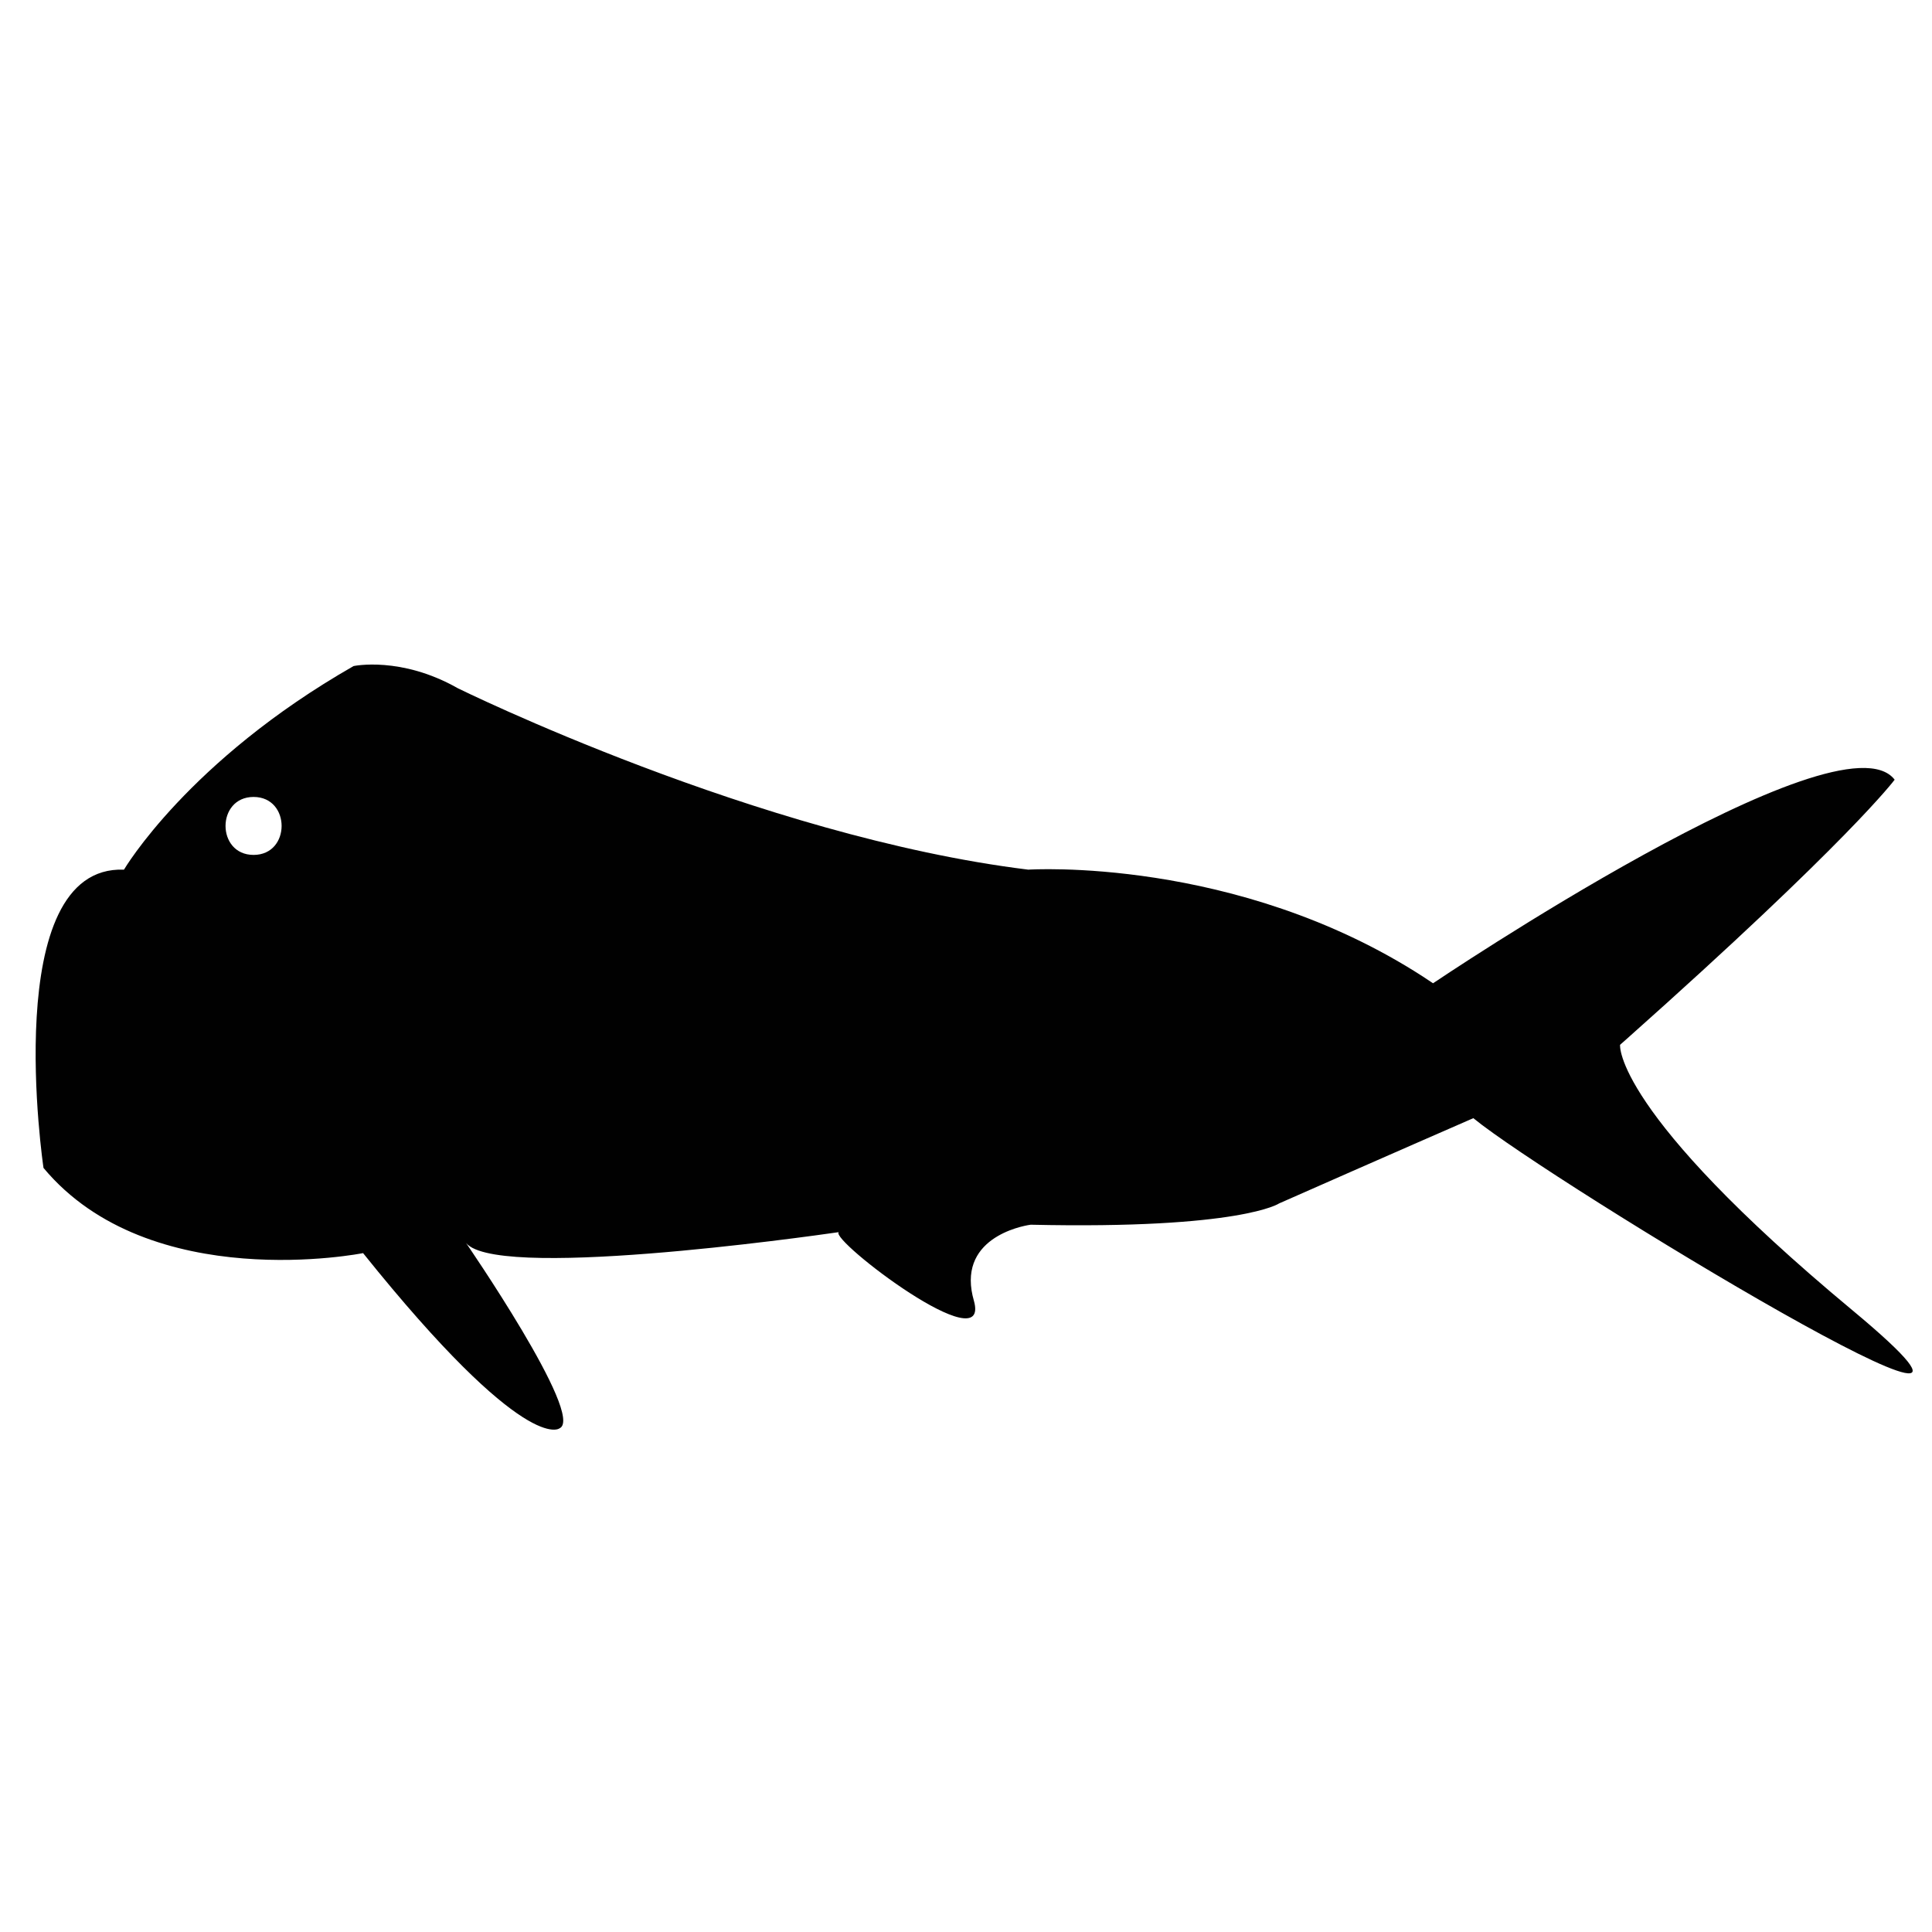 <?xml version="1.0" encoding="utf-8"?>
<!-- Generator: Adobe Illustrator 16.0.0, SVG Export Plug-In . SVG Version: 6.00 Build 0)  -->
<!DOCTYPE svg PUBLIC "-//W3C//DTD SVG 1.1//EN" "http://www.w3.org/Graphics/SVG/1.1/DTD/svg11.dtd">
<svg version="1.1" id="Layer_1" xmlns="http://www.w3.org/2000/svg" xmlns:xlink="http://www.w3.org/1999/xlink" x="0px" y="0px"
	 width="100px" height="100px" viewBox="0 0 100 100" enable-background="new 0 0 100 100" xml:space="preserve">
<g id="Your_Icon">
	<path fill="#010101" d="M95.861,67.802C83.486,57.51,83.854,54.079,83.854,54.079c0.115-0.101,0.228-0.2,0.34-0.3
		c11.549-10.278,13.873-13.422,13.873-13.422c-2.818-3.676-23.893,10.537-23.893,10.537c-0.178-0.12-0.354-0.237-0.531-0.352
		c-9.67-6.238-20.42-5.529-20.42-5.529c-13.969-1.716-29.529-9.391-29.529-9.391c-2.941-1.671-5.392-1.147-5.392-1.147
		C9.724,39.376,6.417,45.013,6.417,45.013c-6.495-0.245-4.167,15.439-4.165,15.439c5.514,6.614,16.541,4.409,16.541,4.409
		c8.454,10.537,10.17,9.068,10.17,9.068c1.347-0.615-4.901-9.682-4.901-9.682c1.167,2.102,17.771-0.243,19.35-0.471
		c-0.463,0.409,7.925,6.802,6.993,3.535c-0.051-0.18-0.09-0.351-0.115-0.513c-0.467-2.969,3.057-3.407,3.057-3.407
		c10.905,0.243,12.864-1.104,12.864-1.104c5.271-2.328,10.048-4.411,10.048-4.411C80.301,61.186,108.236,78.096,95.861,67.802z
		 M13.125,44.25c-1.935,0-1.935-3,0-3S15.06,44.25,13.125,44.25z"/>
</g>
</svg>
